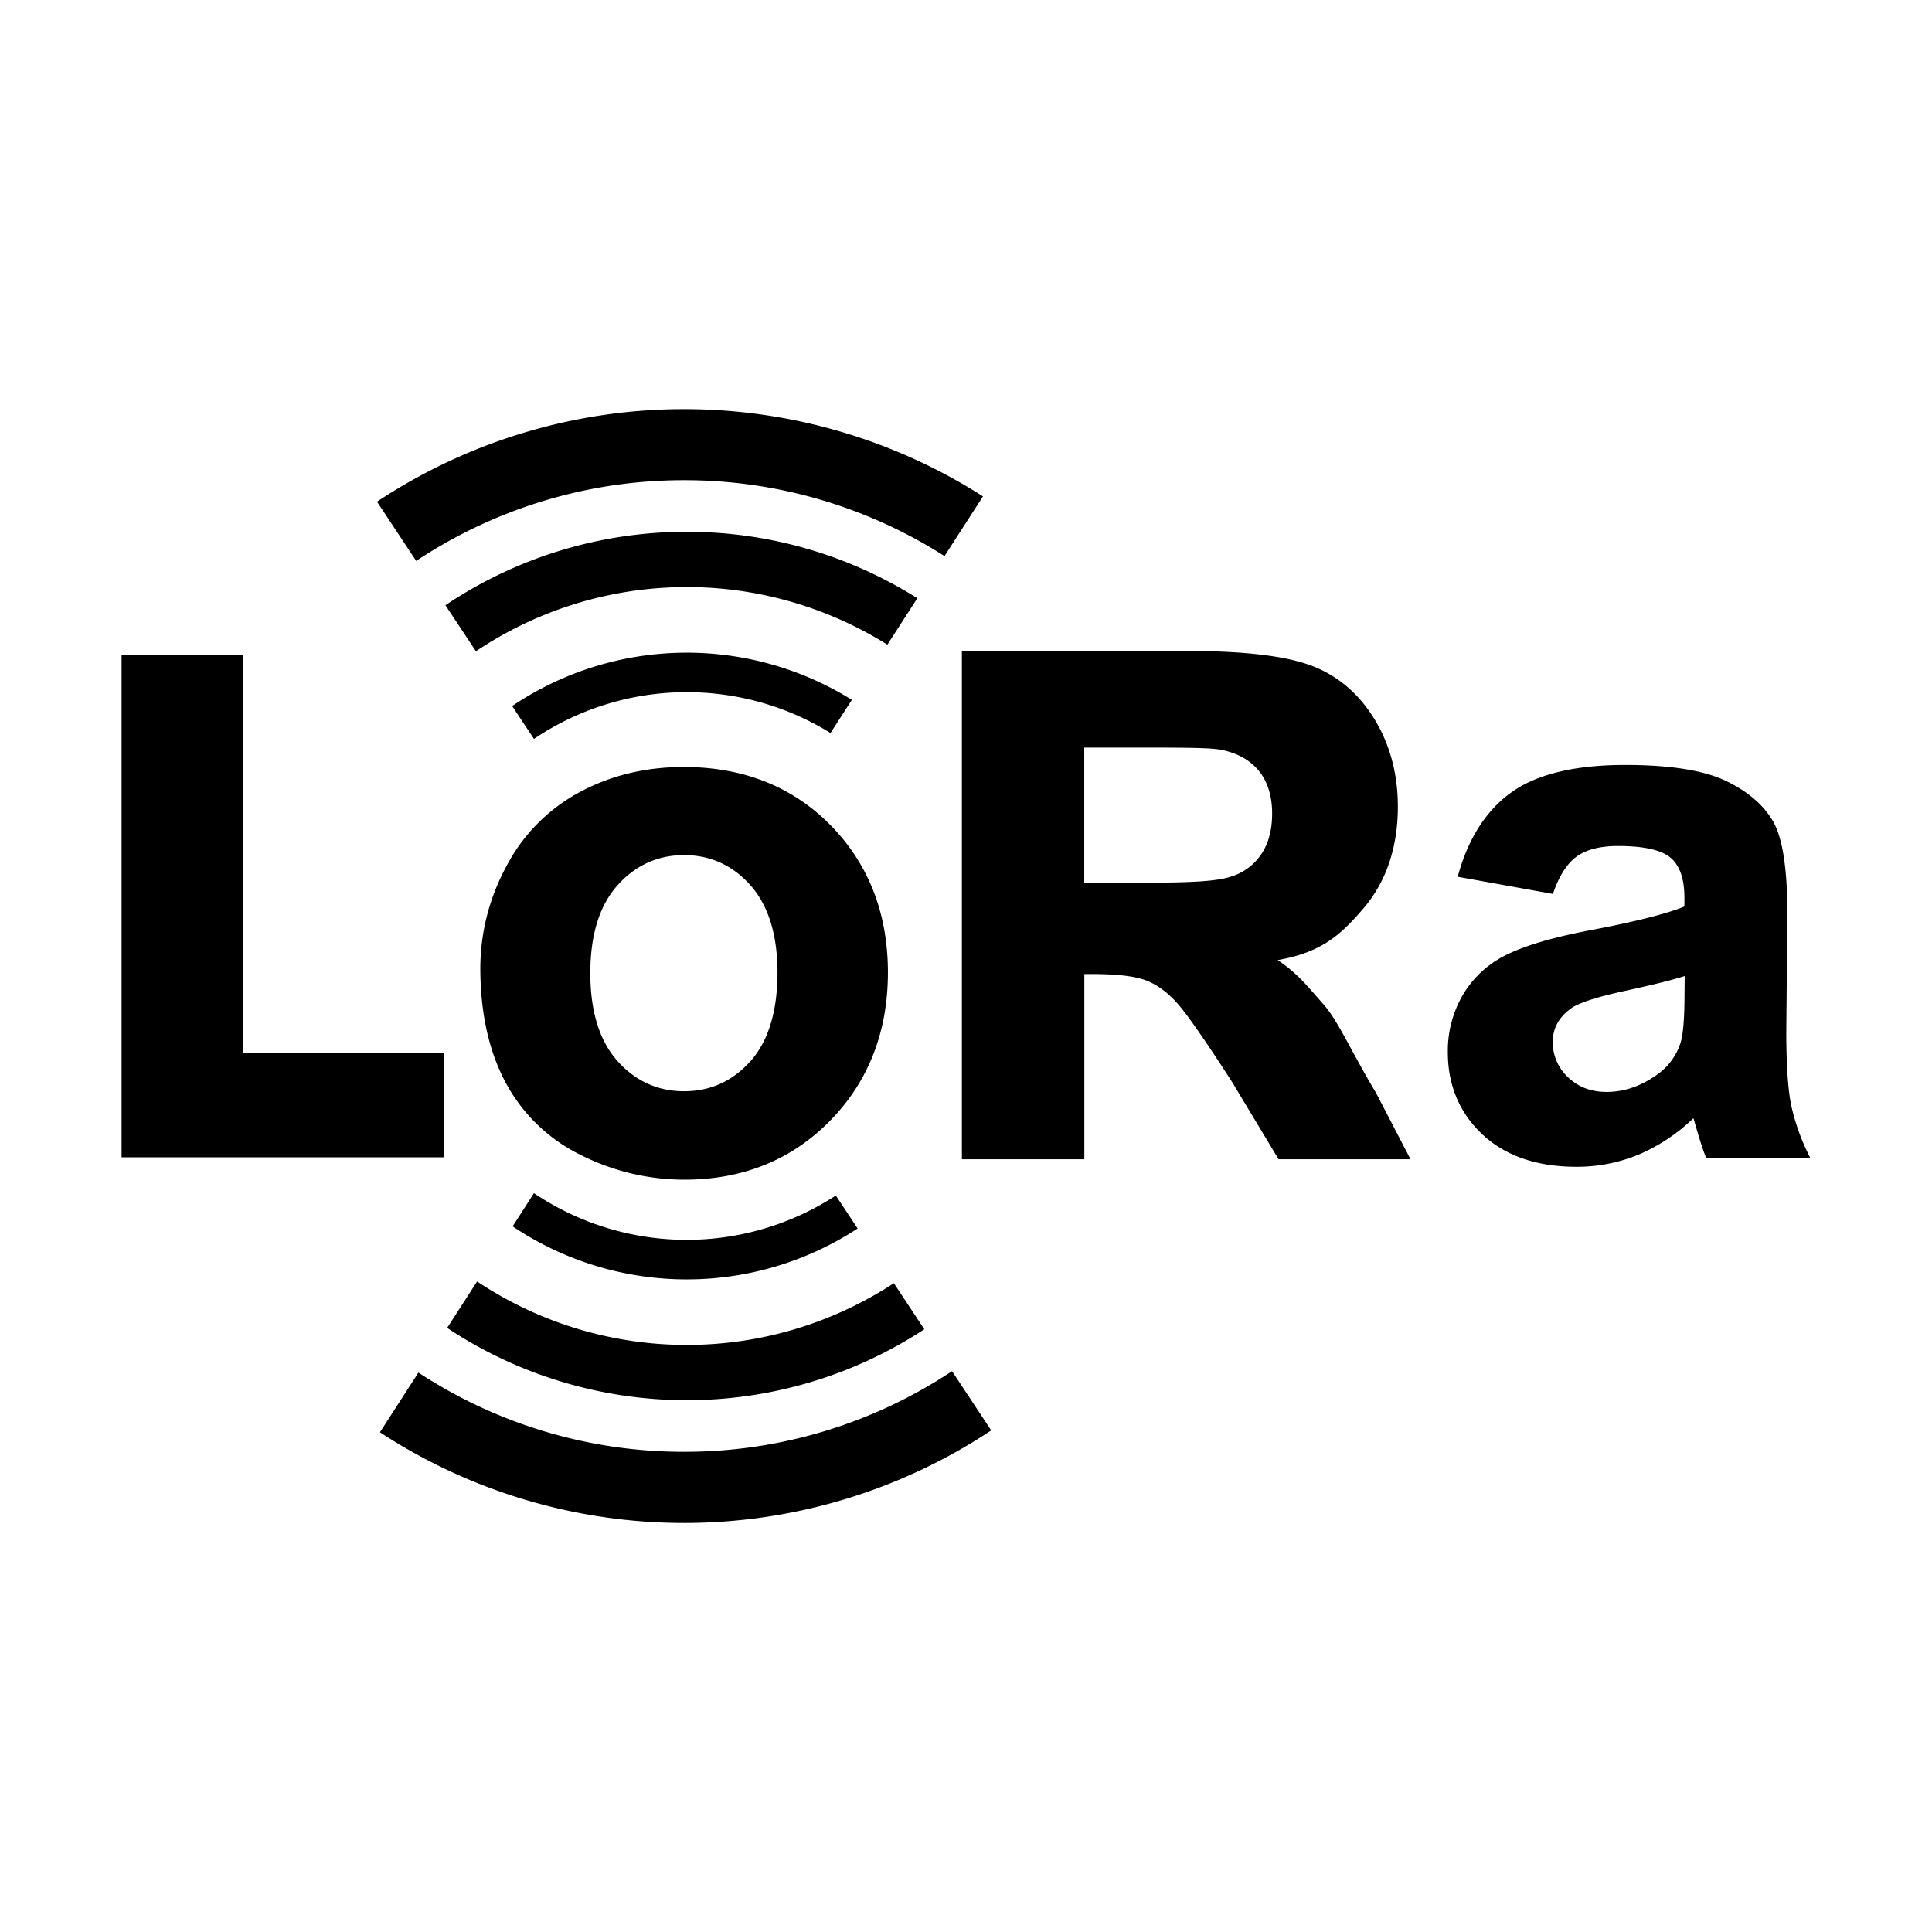 <?xml version="1.0" standalone="no"?><!DOCTYPE svg PUBLIC "-//W3C//DTD SVG 1.1//EN" "http://www.w3.org/Graphics/SVG/1.1/DTD/svg11.dtd"><svg t="1577172868682" class="icon" viewBox="0 0 1024 1024" version="1.1" xmlns="http://www.w3.org/2000/svg" p-id="56089" xmlns:xlink="http://www.w3.org/1999/xlink" width="200" height="200"><defs><style type="text/css"></style></defs><path d="M235.2 558.07H128.68V347.14H64.44V613.4H235.2v-55.33zM440.21 437.38c-20.14-20.48-46.33-30.86-77.83-30.86-20.38 0-39.1 4.57-55.63 13.59a93.87 93.87 0 0 0-38.58 39.47A113.57 113.57 0 0 0 254.58 513c0 23.88 4.57 44.43 13.59 61.1A89.8 89.8 0 0 0 308 612.25a121.93 121.93 0 0 0 54.82 13c30.85 0 56.81-10.51 77.15-31.25s30.65-47.2 30.65-78.7c-0.05-31.23-10.26-57.45-30.41-77.92z m-42.41 125c-9.44 10.64-21.29 16-35.22 16s-25.82-5.4-35.33-16.05-14.37-26.33-14.37-46.53 4.83-35.85 14.37-46.53 21.39-16.05 35.33-16.05 25.78 5.4 35.22 16.05 14.28 26.2 14.28 46.14c0 20.59-4.81 36.32-14.28 47.01zM716.3 556.2c-5.68-10.47-10.17-18.74-15.14-24.26-1.35-1.5-2.64-3-3.91-4.43-5.74-6.59-11.2-12.83-20.06-18.64 23.64-4.13 33.61-13.74 44.91-26.74 12.47-14.32 18.79-32.71 18.79-54.65 0-17.27-4.17-32.85-12.38-46.29s-19.37-23-33.08-28.25-35.7-7.9-65.61-7.9h-120v269.39h64.9v-98.17h4.14c12.81 0 22.26 1.07 28.1 3.2s11.38 6.08 16.59 11.8 15.27 20.11 29.67 42.51l24.45 40.66h69.93l-18.28-35.2c-5.24-8.69-9.32-16.31-13.02-23.03z m-47.6-103.75a29.65 29.65 0 0 1-15.32 11.87c-6.15 2.16-15.69 3.5-44.19 3.5h-34.51v-71.57h36.8c23.43 0 30.52 0.36 34.81 1 8.87 1.54 15.82 5.25 20.67 11s7.3 13.53 7.3 23c0 8.46-1.87 15.6-5.56 21.2zM958.83 612.4a113.6 113.6 0 0 1-9.51-26.83c-1.69-8.31-2.55-21.45-2.55-39l0.57-62.33c0-23.25-2.44-39.5-7.25-48.3S926.82 419.71 915 414s-29.81-8.56-53.66-8.56c-26.32 0-46.47 4.8-59.89 14.25s-23.05 24.25-28.53 43.9l-0.31 1.11 50.46 9.1 0.3-0.84c3.2-9.12 7.42-15.56 12.53-19.15s12.4-5.42 21.64-5.42c13.73 0 23.16 2.12 28 6.3s7.23 11.26 7.23 21.16v4.62c-9.64 3.94-26.8 8.23-51 12.78-18.51 3.55-32.88 7.77-42.73 12.53a54.7 54.7 0 0 0-23.34 20.92 58.73 58.73 0 0 0-8.32 31c0 17.45 6.15 32.09 18.28 43.51s28.89 17.2 49.84 17.2a85.48 85.48 0 0 0 33.67-6.73 97 97 0 0 0 28.38-19c0.36 1.12 0.81 2.68 1.37 4.66 2 7 3.76 12.31 5.16 15.87l0.26 0.66h55.21z m-66-85.82c0 12.63-0.68 21.29-2 25.74a32.54 32.54 0 0 1-12.35 17.12c-8.51 6.17-17.57 9.3-26.93 9.3-8.3 0-15.21-2.65-20.56-7.87a25.3 25.3 0 0 1-8-18.63c0-7.31 3.27-13.19 10-18 4.43-2.95 14.09-6 28.71-9.15 13.83-3 24.32-5.56 31.23-7.76zM283 632.39L271.71 650a165.58 165.58 0 0 0 182.86 1.13L443 633.65a144.77 144.77 0 0 1-160-1.26zM440.18 388.52l11.33-17.58a165.62 165.62 0 0 0-180.06 3.26L283 391.64a144.82 144.82 0 0 1 157.2-3.12z" p-id="56090"></path><path d="M489.92 704.55l-16.15-24.43a200.38 200.38 0 0 1-220.9-0.92L237 703.82a229.64 229.64 0 0 0 252.91 0.73zM364 281.86a228.85 228.85 0 0 0-127.91 38.91l16.16 24.42a200.41 200.41 0 0 1 218.08-3.5l15.87-24.62A228.81 228.81 0 0 0 364 281.86z" p-id="56091"></path><path d="M362.56 254.51a255.92 255.92 0 0 1 138.05 40.23L521 263.09a294.53 294.53 0 0 0-321.18 2.81l20.77 31.4a256 256 0 0 1 141.97-42.79zM362.56 769.49a255.93 255.93 0 0 1-140.79-42l-20.4 31.65a294.5 294.5 0 0 0 324-1l-20.77-31.4a256 256 0 0 1-142.04 42.75z" p-id="56092"></path></svg>